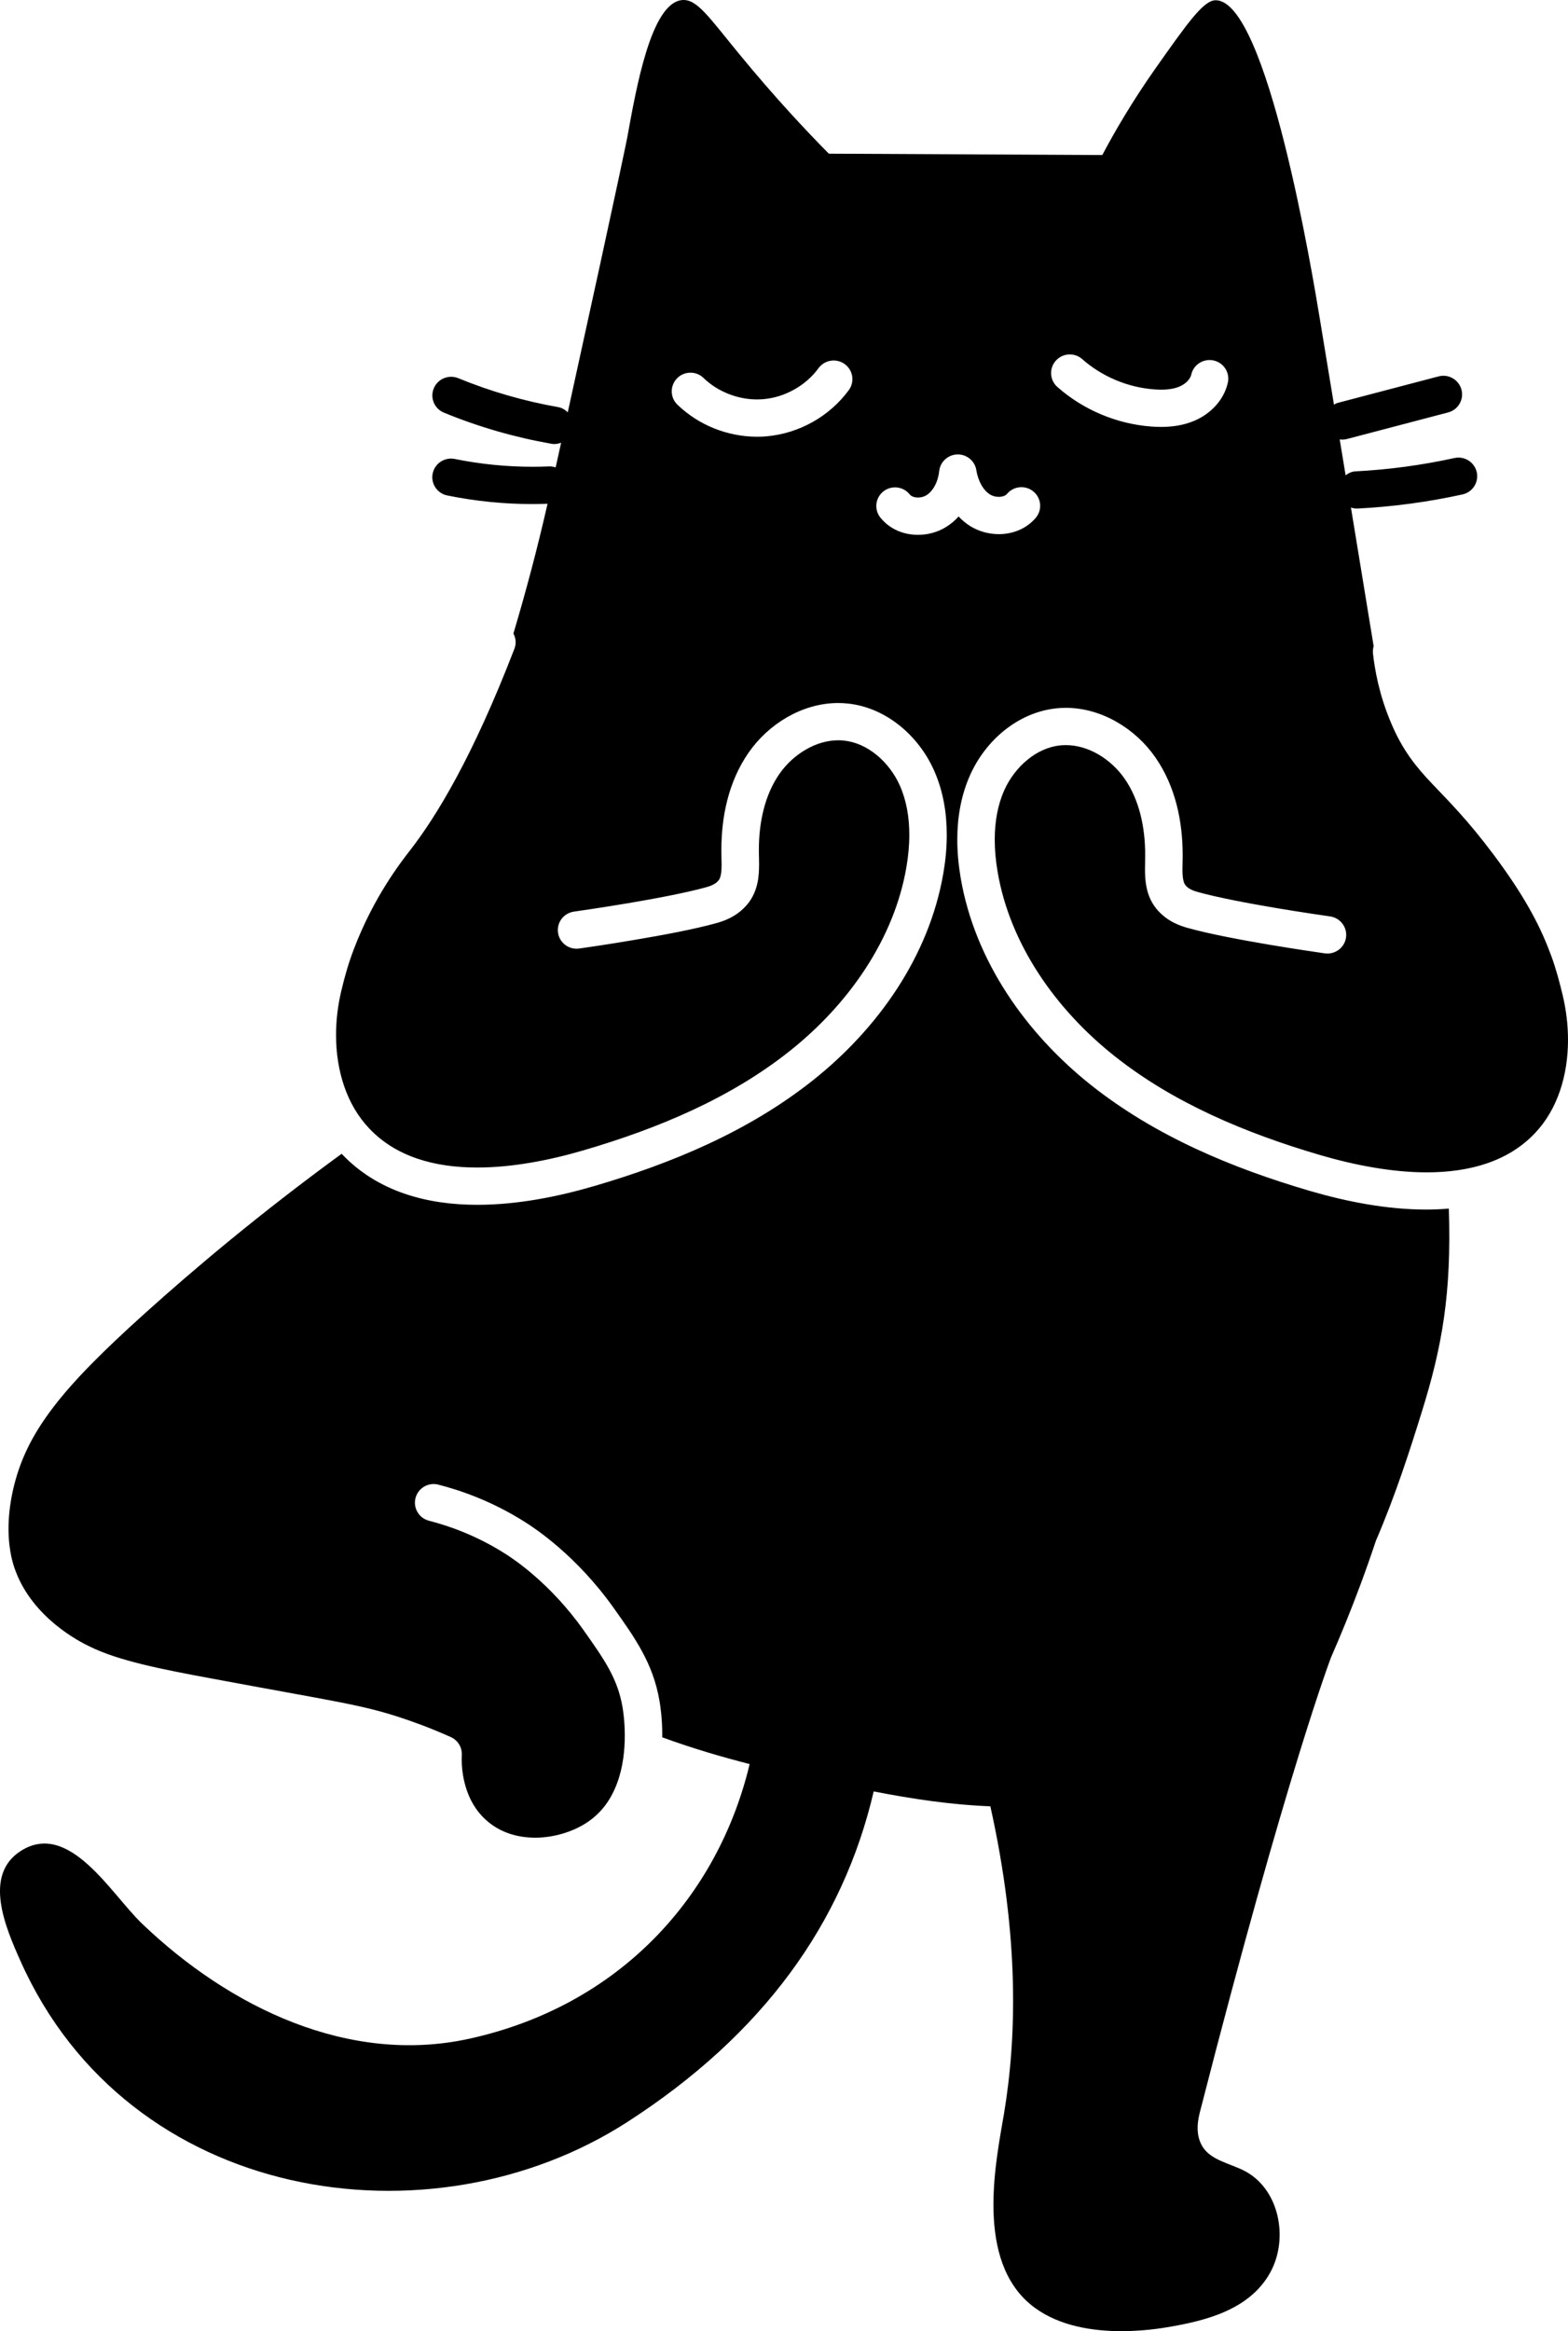 <svg width="35" height="52" viewBox="0 0 35 52" fill="none" xmlns="http://www.w3.org/2000/svg">
<path d="M29.232 26.563C27.508 26.057 25.794 25.347 24.352 24.203C22.909 23.055 21.763 21.444 21.444 19.585C21.397 19.307 21.368 19.02 21.368 18.73C21.368 18.246 21.447 17.752 21.655 17.287C21.825 16.909 22.081 16.567 22.407 16.302C22.733 16.038 23.13 15.849 23.573 15.801C23.646 15.793 23.719 15.789 23.791 15.789C24.202 15.79 24.593 15.911 24.934 16.108C25.275 16.305 25.57 16.577 25.792 16.898C26.245 17.553 26.398 18.333 26.399 19.071L26.398 19.182C26.396 19.257 26.394 19.327 26.394 19.392C26.394 19.489 26.4 19.572 26.413 19.631C26.426 19.691 26.442 19.722 26.461 19.745C26.523 19.826 26.639 19.872 26.742 19.899C27.171 20.019 27.874 20.152 28.48 20.254C29.088 20.356 29.605 20.43 29.69 20.442C29.919 20.475 30.078 20.686 30.045 20.913C30.012 21.14 29.8 21.298 29.571 21.266C29.482 21.253 28.959 21.178 28.34 21.074C27.719 20.969 27.008 20.837 26.516 20.7H26.515C26.385 20.662 26.058 20.574 25.806 20.264L25.806 20.263C25.689 20.117 25.626 19.953 25.595 19.804C25.563 19.655 25.558 19.516 25.558 19.391C25.558 19.309 25.56 19.233 25.561 19.164L25.562 19.07C25.563 18.445 25.427 17.834 25.103 17.37C24.952 17.151 24.744 16.959 24.514 16.826C24.283 16.693 24.033 16.62 23.79 16.621C23.747 16.621 23.704 16.623 23.662 16.627C23.405 16.655 23.155 16.767 22.936 16.946C22.718 17.123 22.534 17.365 22.418 17.625C22.268 17.959 22.204 18.335 22.204 18.729C22.204 18.965 22.227 19.207 22.268 19.446C22.539 21.05 23.556 22.508 24.873 23.553C26.191 24.601 27.802 25.277 29.467 25.765C30.231 25.989 31.068 26.151 31.846 26.151C32.329 26.151 32.787 26.089 33.194 25.949C33.602 25.809 33.959 25.595 34.26 25.279C34.765 24.75 35 23.991 35 23.195C35 22.863 34.959 22.528 34.883 22.207C34.812 21.912 34.739 21.63 34.624 21.315V21.316C34.414 20.747 34.103 20.085 33.344 19.07C32.746 18.272 32.331 17.867 31.975 17.491C31.619 17.117 31.31 16.744 31.052 16.129C30.781 15.493 30.687 14.93 30.647 14.58C30.641 14.523 30.646 14.467 30.662 14.415C30.505 13.451 30.336 12.423 30.155 11.322C30.201 11.337 30.251 11.347 30.302 11.344C31.09 11.304 31.875 11.198 32.645 11.029C32.871 10.979 33.013 10.757 32.963 10.533C32.913 10.309 32.69 10.168 32.465 10.217C31.739 10.376 31.001 10.476 30.259 10.514C30.173 10.518 30.1 10.554 30.036 10.602C29.993 10.339 29.949 10.073 29.904 9.802C29.957 9.81 30.013 9.807 30.069 9.792C30.821 9.595 31.572 9.398 32.324 9.2C32.548 9.142 32.681 8.914 32.622 8.692C32.563 8.47 32.335 8.337 32.111 8.396C31.359 8.593 30.607 8.791 29.856 8.988C29.826 8.996 29.803 9.013 29.776 9.027C29.676 8.415 29.572 7.786 29.464 7.134C29.308 6.183 28.286 -0.021 27.129 0.006C26.861 0.012 26.505 0.516 25.794 1.523C25.266 2.272 24.877 2.945 24.605 3.458C22.571 3.448 20.536 3.438 18.501 3.428C18.032 2.954 17.316 2.199 16.497 1.201C15.812 0.367 15.553 -0.03 15.223 0.002C14.529 0.07 14.2 1.976 14.002 3.062C14.002 3.062 13.907 3.585 12.673 9.198C12.615 9.141 12.545 9.096 12.459 9.081C11.695 8.947 10.946 8.73 10.229 8.436C10.016 8.349 9.771 8.45 9.683 8.662C9.594 8.874 9.696 9.118 9.91 9.205C10.683 9.523 11.491 9.756 12.314 9.9C12.388 9.913 12.459 9.9 12.525 9.876C12.486 10.056 12.445 10.238 12.403 10.426C12.359 10.413 12.313 10.402 12.263 10.404C12.139 10.409 12.015 10.412 11.891 10.412C11.307 10.412 10.723 10.354 10.151 10.238C9.925 10.192 9.704 10.337 9.658 10.562C9.612 10.787 9.758 11.007 9.984 11.052C10.611 11.18 11.251 11.244 11.891 11.244C12.001 11.244 12.112 11.24 12.222 11.237C11.995 12.236 11.736 13.206 11.46 14.132C11.514 14.233 11.528 14.354 11.483 14.47C10.549 16.891 9.745 18.204 9.154 18.967C9.054 19.096 8.857 19.347 8.622 19.721C8.388 20.094 8.121 20.585 7.896 21.178C7.781 21.48 7.696 21.774 7.619 22.1C7.542 22.421 7.501 22.756 7.501 23.087C7.501 23.883 7.737 24.642 8.242 25.172C8.542 25.488 8.899 25.702 9.307 25.842C9.714 25.982 10.172 26.044 10.655 26.043C11.433 26.044 12.27 25.881 13.033 25.657C14.698 25.17 16.309 24.493 17.627 23.445C18.944 22.401 19.961 20.943 20.233 19.338C20.274 19.099 20.297 18.858 20.297 18.622C20.297 18.227 20.233 17.851 20.083 17.517C19.967 17.257 19.783 17.015 19.565 16.838C19.346 16.66 19.097 16.547 18.84 16.52C18.797 16.515 18.754 16.513 18.711 16.513C18.469 16.513 18.218 16.586 17.988 16.72C17.757 16.852 17.55 17.044 17.398 17.263C17.074 17.727 16.938 18.338 16.939 18.963L16.94 19.058V19.058C16.941 19.126 16.944 19.201 16.944 19.283C16.943 19.408 16.939 19.547 16.907 19.697C16.875 19.846 16.812 20.01 16.695 20.156C16.444 20.467 16.116 20.555 15.986 20.593H15.985C15.492 20.73 14.782 20.862 14.161 20.966C13.542 21.071 13.019 21.146 12.93 21.158C12.701 21.191 12.489 21.033 12.456 20.806C12.423 20.578 12.582 20.368 12.811 20.335C12.896 20.323 13.413 20.249 14.021 20.147C14.627 20.045 15.33 19.912 15.759 19.792C15.862 19.765 15.978 19.718 16.04 19.638C16.058 19.615 16.075 19.583 16.088 19.523C16.101 19.464 16.107 19.38 16.107 19.282C16.107 19.218 16.105 19.149 16.103 19.075V19.075C16.102 19.038 16.102 19 16.102 18.963C16.102 18.225 16.255 17.446 16.708 16.791C16.931 16.47 17.226 16.197 17.567 16C17.908 15.804 18.299 15.682 18.71 15.682C18.783 15.682 18.855 15.686 18.929 15.694C19.371 15.741 19.769 15.931 20.094 16.195C20.419 16.46 20.677 16.802 20.847 17.18C21.055 17.645 21.133 18.139 21.133 18.623C21.133 18.913 21.105 19.2 21.057 19.478C20.738 21.337 19.592 22.948 18.149 24.095C16.707 25.24 14.993 25.95 13.269 26.455C12.453 26.694 11.547 26.875 10.654 26.875C10.101 26.875 9.551 26.805 9.034 26.628C8.517 26.452 8.033 26.166 7.632 25.743C7.63 25.741 7.629 25.738 7.627 25.736C5.795 27.072 4.328 28.311 3.237 29.293C2.338 30.103 1.666 30.766 1.191 31.388C0.715 32.011 0.433 32.585 0.284 33.265C0.215 33.585 0.19 33.864 0.19 34.101C0.191 34.615 0.303 34.926 0.348 35.045C0.74 36.091 1.774 36.62 1.994 36.724C2.644 37.047 3.611 37.236 4.737 37.444H4.737C6.104 37.699 6.925 37.842 7.521 37.958C8.115 38.074 8.494 38.166 8.938 38.312C9.196 38.397 9.591 38.536 10.063 38.748C10.221 38.819 10.318 38.979 10.308 39.15C10.307 39.167 10.306 39.199 10.306 39.244C10.305 39.374 10.32 39.614 10.398 39.868C10.476 40.124 10.613 40.389 10.857 40.605C11.161 40.875 11.542 40.991 11.945 40.992C12.363 40.993 12.793 40.857 13.095 40.658C13.444 40.429 13.65 40.117 13.779 39.764C13.908 39.414 13.947 39.028 13.946 38.713C13.946 38.394 13.908 38.151 13.896 38.083C13.841 37.761 13.742 37.502 13.597 37.233C13.452 36.966 13.257 36.689 13.023 36.359C12.273 35.3 11.436 34.758 11.277 34.658C10.621 34.241 10.003 34.032 9.575 33.922C9.351 33.864 9.217 33.637 9.275 33.415C9.333 33.193 9.561 33.059 9.785 33.117C10.272 33.242 10.977 33.48 11.728 33.957C11.931 34.086 12.868 34.695 13.707 35.88C13.94 36.209 14.155 36.509 14.333 36.839C14.512 37.167 14.651 37.526 14.721 37.943C14.738 38.038 14.783 38.329 14.783 38.712C14.783 38.725 14.782 38.74 14.782 38.753C15.464 39.002 16.124 39.194 16.733 39.35C16.03 42.297 13.839 44.738 10.473 45.477C7.795 46.064 5.133 44.789 3.167 42.906C2.477 42.245 1.544 40.601 0.465 41.287C-0.384 41.828 0.125 43 0.459 43.747C2.873 49.15 9.614 50.163 14.005 47.333C17.033 45.38 18.816 42.901 19.502 39.96C20.328 40.121 21.204 40.257 22.106 40.292C22.759 43.223 22.69 45.469 22.412 47.14C22.245 48.14 21.784 50.246 22.902 51.314C23.929 52.293 25.819 51.955 26.155 51.895C26.895 51.763 27.891 51.529 28.352 50.694C28.774 49.932 28.555 48.824 27.778 48.424C27.446 48.252 27.016 48.188 26.831 47.865C26.668 47.58 26.748 47.25 26.788 47.095C28.736 39.498 29.713 36.965 29.713 36.964C29.938 36.451 30.158 35.911 30.369 35.343C30.491 35.014 30.605 34.69 30.712 34.369C31.148 33.356 31.47 32.353 31.74 31.483C32.185 30.053 32.403 28.869 32.34 26.959C32.176 26.973 32.011 26.981 31.846 26.981C30.954 26.982 30.048 26.802 29.232 26.563ZM23.567 8.046C23.72 7.874 23.985 7.858 24.157 8.011C24.595 8.398 25.171 8.641 25.755 8.685C25.811 8.69 25.866 8.692 25.919 8.692C26.079 8.692 26.218 8.67 26.329 8.622C26.398 8.593 26.464 8.548 26.509 8.499C26.555 8.449 26.581 8.4 26.591 8.356C26.641 8.132 26.865 7.991 27.09 8.041C27.316 8.091 27.457 8.313 27.407 8.537C27.36 8.747 27.253 8.925 27.121 9.066C26.988 9.207 26.829 9.314 26.657 9.387C26.407 9.492 26.153 9.523 25.918 9.523C25.84 9.523 25.764 9.52 25.689 9.514C24.919 9.454 24.18 9.141 23.602 8.632C23.43 8.48 23.414 8.218 23.567 8.046ZM18.947 8.702C18.515 9.289 17.838 9.669 17.109 9.733C17.039 9.739 16.969 9.742 16.9 9.742C16.241 9.741 15.597 9.486 15.121 9.027C14.955 8.867 14.952 8.604 15.113 8.439C15.274 8.274 15.539 8.271 15.704 8.431C16.014 8.733 16.463 8.911 16.9 8.91C16.946 8.91 16.992 8.908 17.038 8.904C17.516 8.865 17.99 8.6 18.27 8.213C18.406 8.027 18.668 7.986 18.855 8.121C19.041 8.256 19.083 8.516 18.947 8.702ZM21.119 11.754C20.926 11.874 20.709 11.93 20.491 11.93C20.193 11.931 19.87 11.819 19.651 11.545C19.507 11.365 19.538 11.103 19.719 10.961C19.9 10.819 20.163 10.849 20.306 11.029C20.331 11.062 20.395 11.098 20.491 11.098C20.558 11.099 20.63 11.078 20.677 11.048C20.749 11.004 20.813 10.934 20.865 10.838C20.917 10.744 20.952 10.625 20.964 10.508C20.987 10.301 21.16 10.142 21.37 10.137C21.579 10.132 21.761 10.282 21.793 10.488C21.812 10.608 21.853 10.726 21.907 10.821C21.962 10.917 22.029 10.987 22.102 11.032C22.151 11.063 22.226 11.084 22.294 11.083C22.39 11.083 22.453 11.049 22.479 11.016C22.627 10.84 22.891 10.817 23.068 10.964C23.245 11.111 23.269 11.374 23.12 11.55C22.9 11.81 22.585 11.915 22.294 11.915C22.075 11.914 21.857 11.857 21.662 11.739C21.561 11.677 21.474 11.602 21.397 11.521C21.318 11.609 21.226 11.689 21.119 11.754Z" fill="black"/>
</svg>
